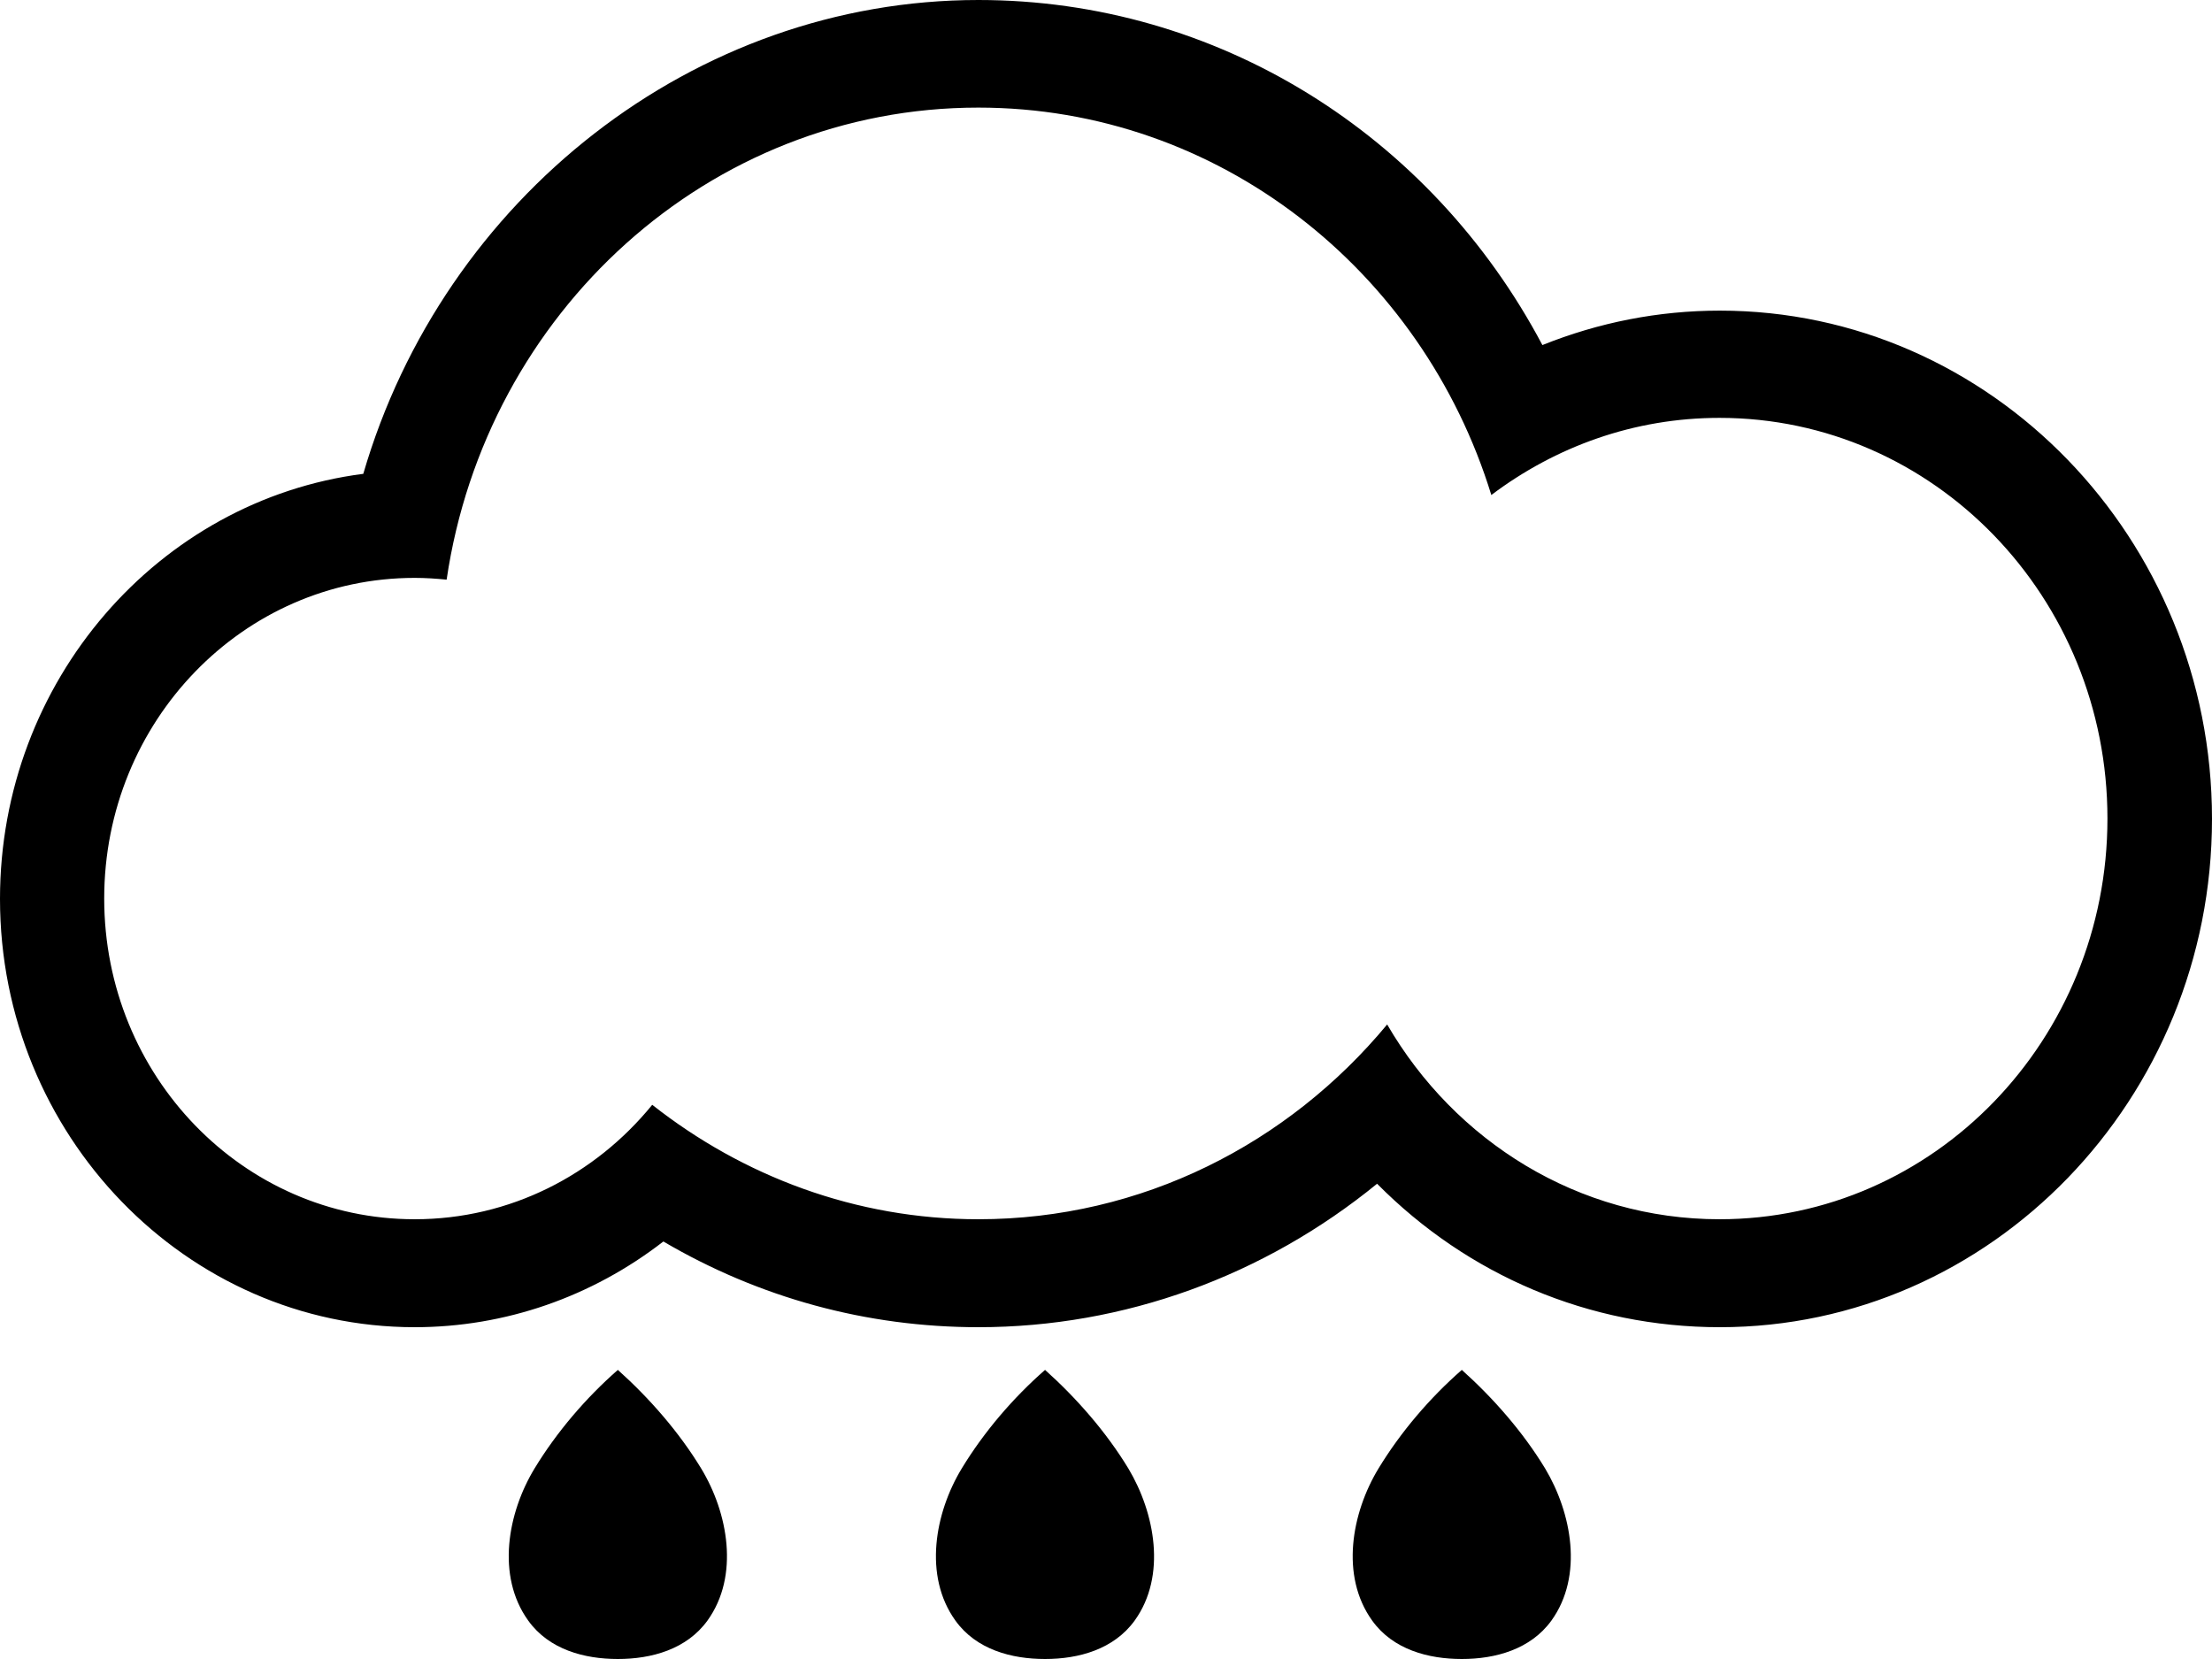 <svg width="56" height="42" viewBox="0 0 56 42" fill="none" xmlns="http://www.w3.org/2000/svg">
<path d="M24.769 2.724C30.853 2.724 36.006 6.847 37.755 12.532C39.382 11.306 41.369 10.579 43.532 10.579C48.957 10.579 53.353 15.12 53.353 20.723C53.353 26.326 48.957 30.867 43.532 30.867C39.953 30.867 36.832 28.887 35.118 25.936C32.62 28.951 28.91 30.867 24.769 30.867C21.665 30.867 18.807 29.777 16.512 27.97C15.07 29.741 12.916 30.867 10.498 30.867C6.155 30.867 2.638 27.234 2.638 22.748C2.638 18.262 6.155 14.63 10.498 14.63C10.771 14.63 11.043 14.648 11.307 14.675C12.301 7.919 17.937 2.724 24.769 2.724ZM24.769 0C17.568 0 11.228 5.022 9.197 11.996C4.018 12.659 0 17.236 0 22.757C0 28.733 4.713 33.6 10.498 33.6C12.793 33.6 14.991 32.828 16.794 31.43C19.221 32.855 21.938 33.6 24.769 33.6C28.462 33.6 32.005 32.301 34.863 29.968C37.157 32.283 40.226 33.6 43.541 33.6C50.408 33.6 56 27.824 56 20.732C56 13.64 50.408 7.864 43.541 7.864C41.985 7.864 40.472 8.164 39.048 8.736C36.225 3.405 30.818 0 24.769 0Z" fill="black"/>
<path d="M17.752 37.178C17.189 36.252 16.442 35.398 15.642 34.681C14.833 35.389 14.095 36.252 13.532 37.178C12.855 38.295 12.556 39.893 13.373 41.028C13.901 41.764 14.798 42 15.642 42C16.495 42 17.383 41.755 17.91 41.028C18.728 39.893 18.429 38.295 17.752 37.178Z" fill="black"/>
<path d="M28.567 37.178C28.004 36.252 27.257 35.398 26.457 34.681C25.648 35.389 24.909 36.252 24.347 37.178C23.67 38.295 23.371 39.893 24.188 41.028C24.716 41.764 25.613 42 26.457 42C27.31 42 28.198 41.755 28.725 41.028C29.543 39.893 29.235 38.295 28.567 37.178Z" fill="black"/>
<path d="M39.118 37.178C38.556 36.252 37.808 35.398 37.008 34.681C36.199 35.389 35.461 36.252 34.898 37.178C34.221 38.295 33.922 39.893 34.739 41.028C35.267 41.764 36.164 42 37.008 42C37.861 42 38.749 41.755 39.276 41.028C40.094 39.893 39.786 38.295 39.118 37.178Z" fill="black"/>
</svg>
